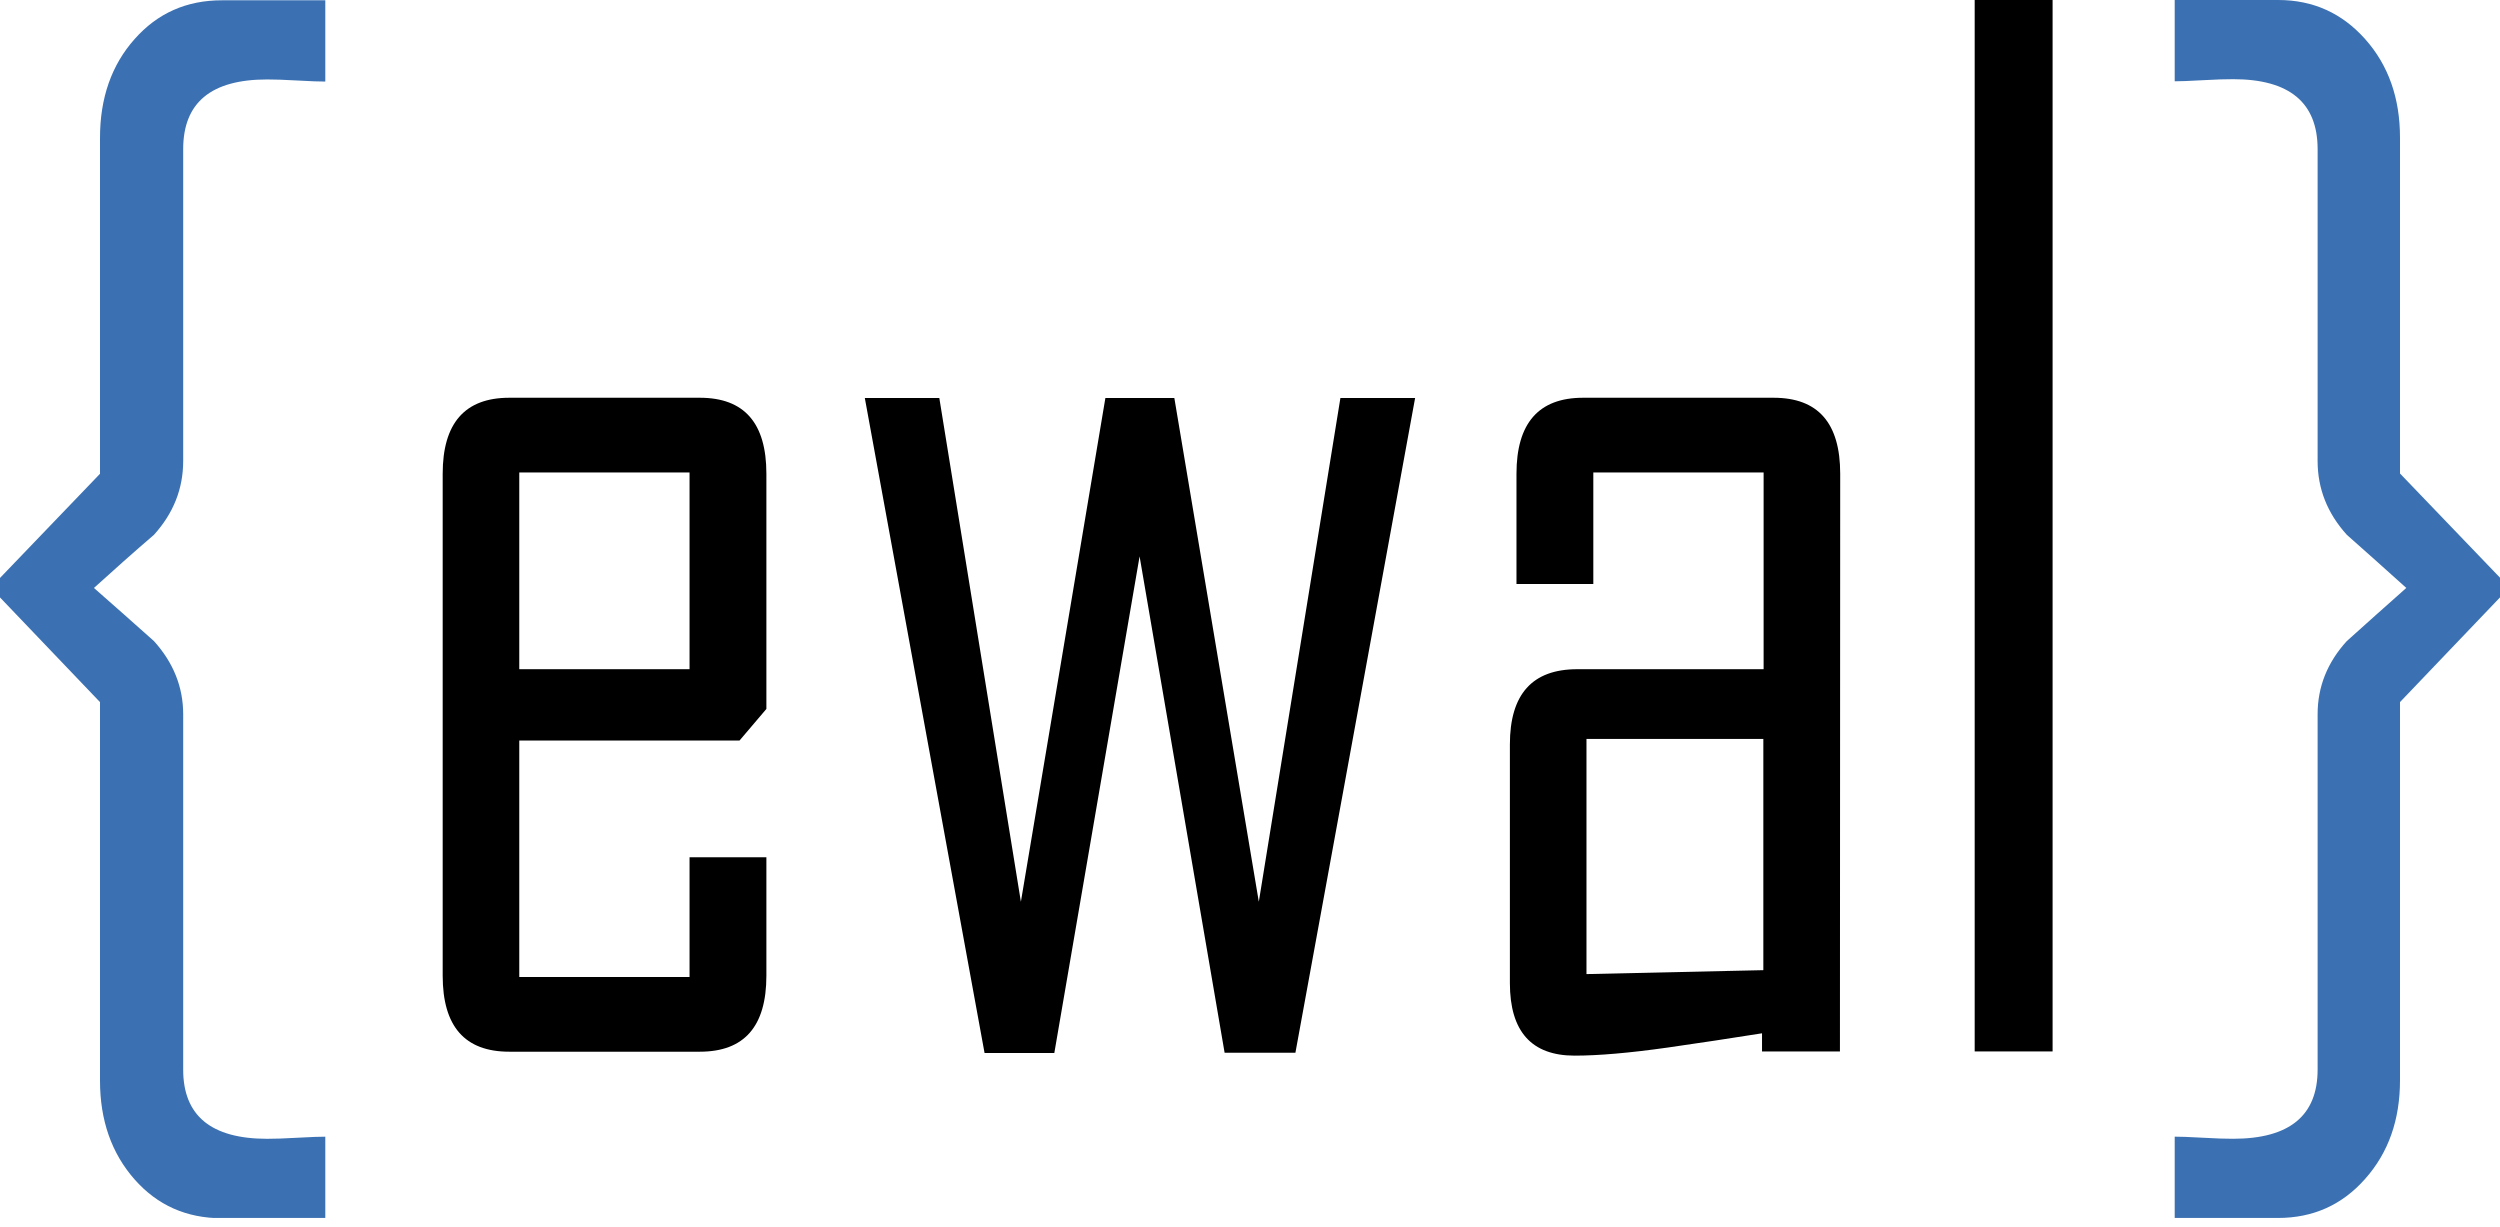 <svg width="110" height="54" viewBox="0 0 110 54" fill="none" xmlns="http://www.w3.org/2000/svg">
<g clip-path="url(#clip0)">
<path d="M14.313 53.602H9.762C8.21 53.602 6.925 53.035 5.917 51.889C4.91 50.743 4.4 49.297 4.4 47.549V30.893L0 26.287V25.43L4.4 20.846V6.066C4.4 4.307 4.91 2.86 5.917 1.726C6.925 0.58 8.21 0.013 9.762 0.013H14.313V3.589C14.082 3.589 13.676 3.577 13.097 3.543C12.507 3.508 12.066 3.496 11.754 3.496C9.287 3.496 8.06 4.515 8.06 6.564V20.279C8.06 21.506 7.631 22.583 6.774 23.532C5.883 24.296 5.003 25.083 4.134 25.87C5.003 26.634 5.894 27.421 6.774 28.208C7.631 29.157 8.06 30.233 8.06 31.426V47.063C8.06 49.088 9.287 50.107 11.754 50.107C12.066 50.107 12.518 50.095 13.097 50.06C13.676 50.026 14.093 50.014 14.313 50.014V53.602Z" fill="#3B71B2"/>
<path d="M33.721 42.93C33.721 45.163 32.749 46.275 30.792 46.275H22.408C20.451 46.275 19.478 45.163 19.478 42.93V20.846C19.478 18.623 20.451 17.501 22.408 17.501H30.792C32.749 17.501 33.721 18.612 33.721 20.846V31.193L32.54 32.582H22.848V42.987H30.34V37.721H33.721V42.93ZM30.34 29.445V20.788H22.848V29.445H30.34Z" fill="black"/>
<path d="M62.267 17.501L56.998 46.321H53.883L50.142 24.48L46.39 46.333H43.321L38.052 17.512H41.33L44.919 39.677L48.637 17.512H51.671L55.388 39.677L58.978 17.512H62.267V17.501Z" fill="black"/>
<path d="M80.957 46.263H77.529V45.465C76.151 45.684 74.773 45.893 73.395 46.09C71.681 46.333 70.315 46.448 69.284 46.448C67.385 46.448 66.435 45.383 66.435 43.254V32.756C66.435 30.545 67.42 29.445 69.4 29.445H77.599V20.788H70.106V25.695H66.725V20.846C66.725 18.623 67.698 17.501 69.655 17.501H78.039C79.996 17.501 80.969 18.612 80.969 20.846L80.957 46.263ZM77.587 42.687V32.513H69.805V42.86L77.587 42.687Z" fill="black"/>
<path d="M90.314 46.263H86.886V0H90.314V46.263Z" fill="black"/>
<path d="M110 26.286L105.6 30.892V47.536C105.6 49.273 105.09 50.719 104.071 51.865C103.052 53.023 101.766 53.59 100.238 53.59H95.687V50.013C95.918 50.013 96.324 50.025 96.903 50.059C97.493 50.094 97.933 50.106 98.258 50.106C100.736 50.106 101.975 49.087 101.975 47.062V31.425C101.975 30.221 102.403 29.145 103.26 28.207C104.129 27.42 105.009 26.644 105.877 25.869C105.009 25.082 104.129 24.306 103.26 23.531C102.403 22.582 101.975 21.505 101.975 20.279V6.563C101.975 4.514 100.736 3.484 98.258 3.484C97.945 3.484 97.493 3.495 96.903 3.53C96.312 3.565 95.907 3.577 95.687 3.577V0H100.238C101.778 0 103.052 0.579 104.071 1.725C105.09 2.87 105.6 4.317 105.6 6.053V20.834L110 25.418V26.286Z" fill="#3B71B2"/>
</g>
<defs>
<clipPath id="clip0">
<rect width="110" height="53.59" fill="white"/>
</clipPath>
</defs>
</svg>
